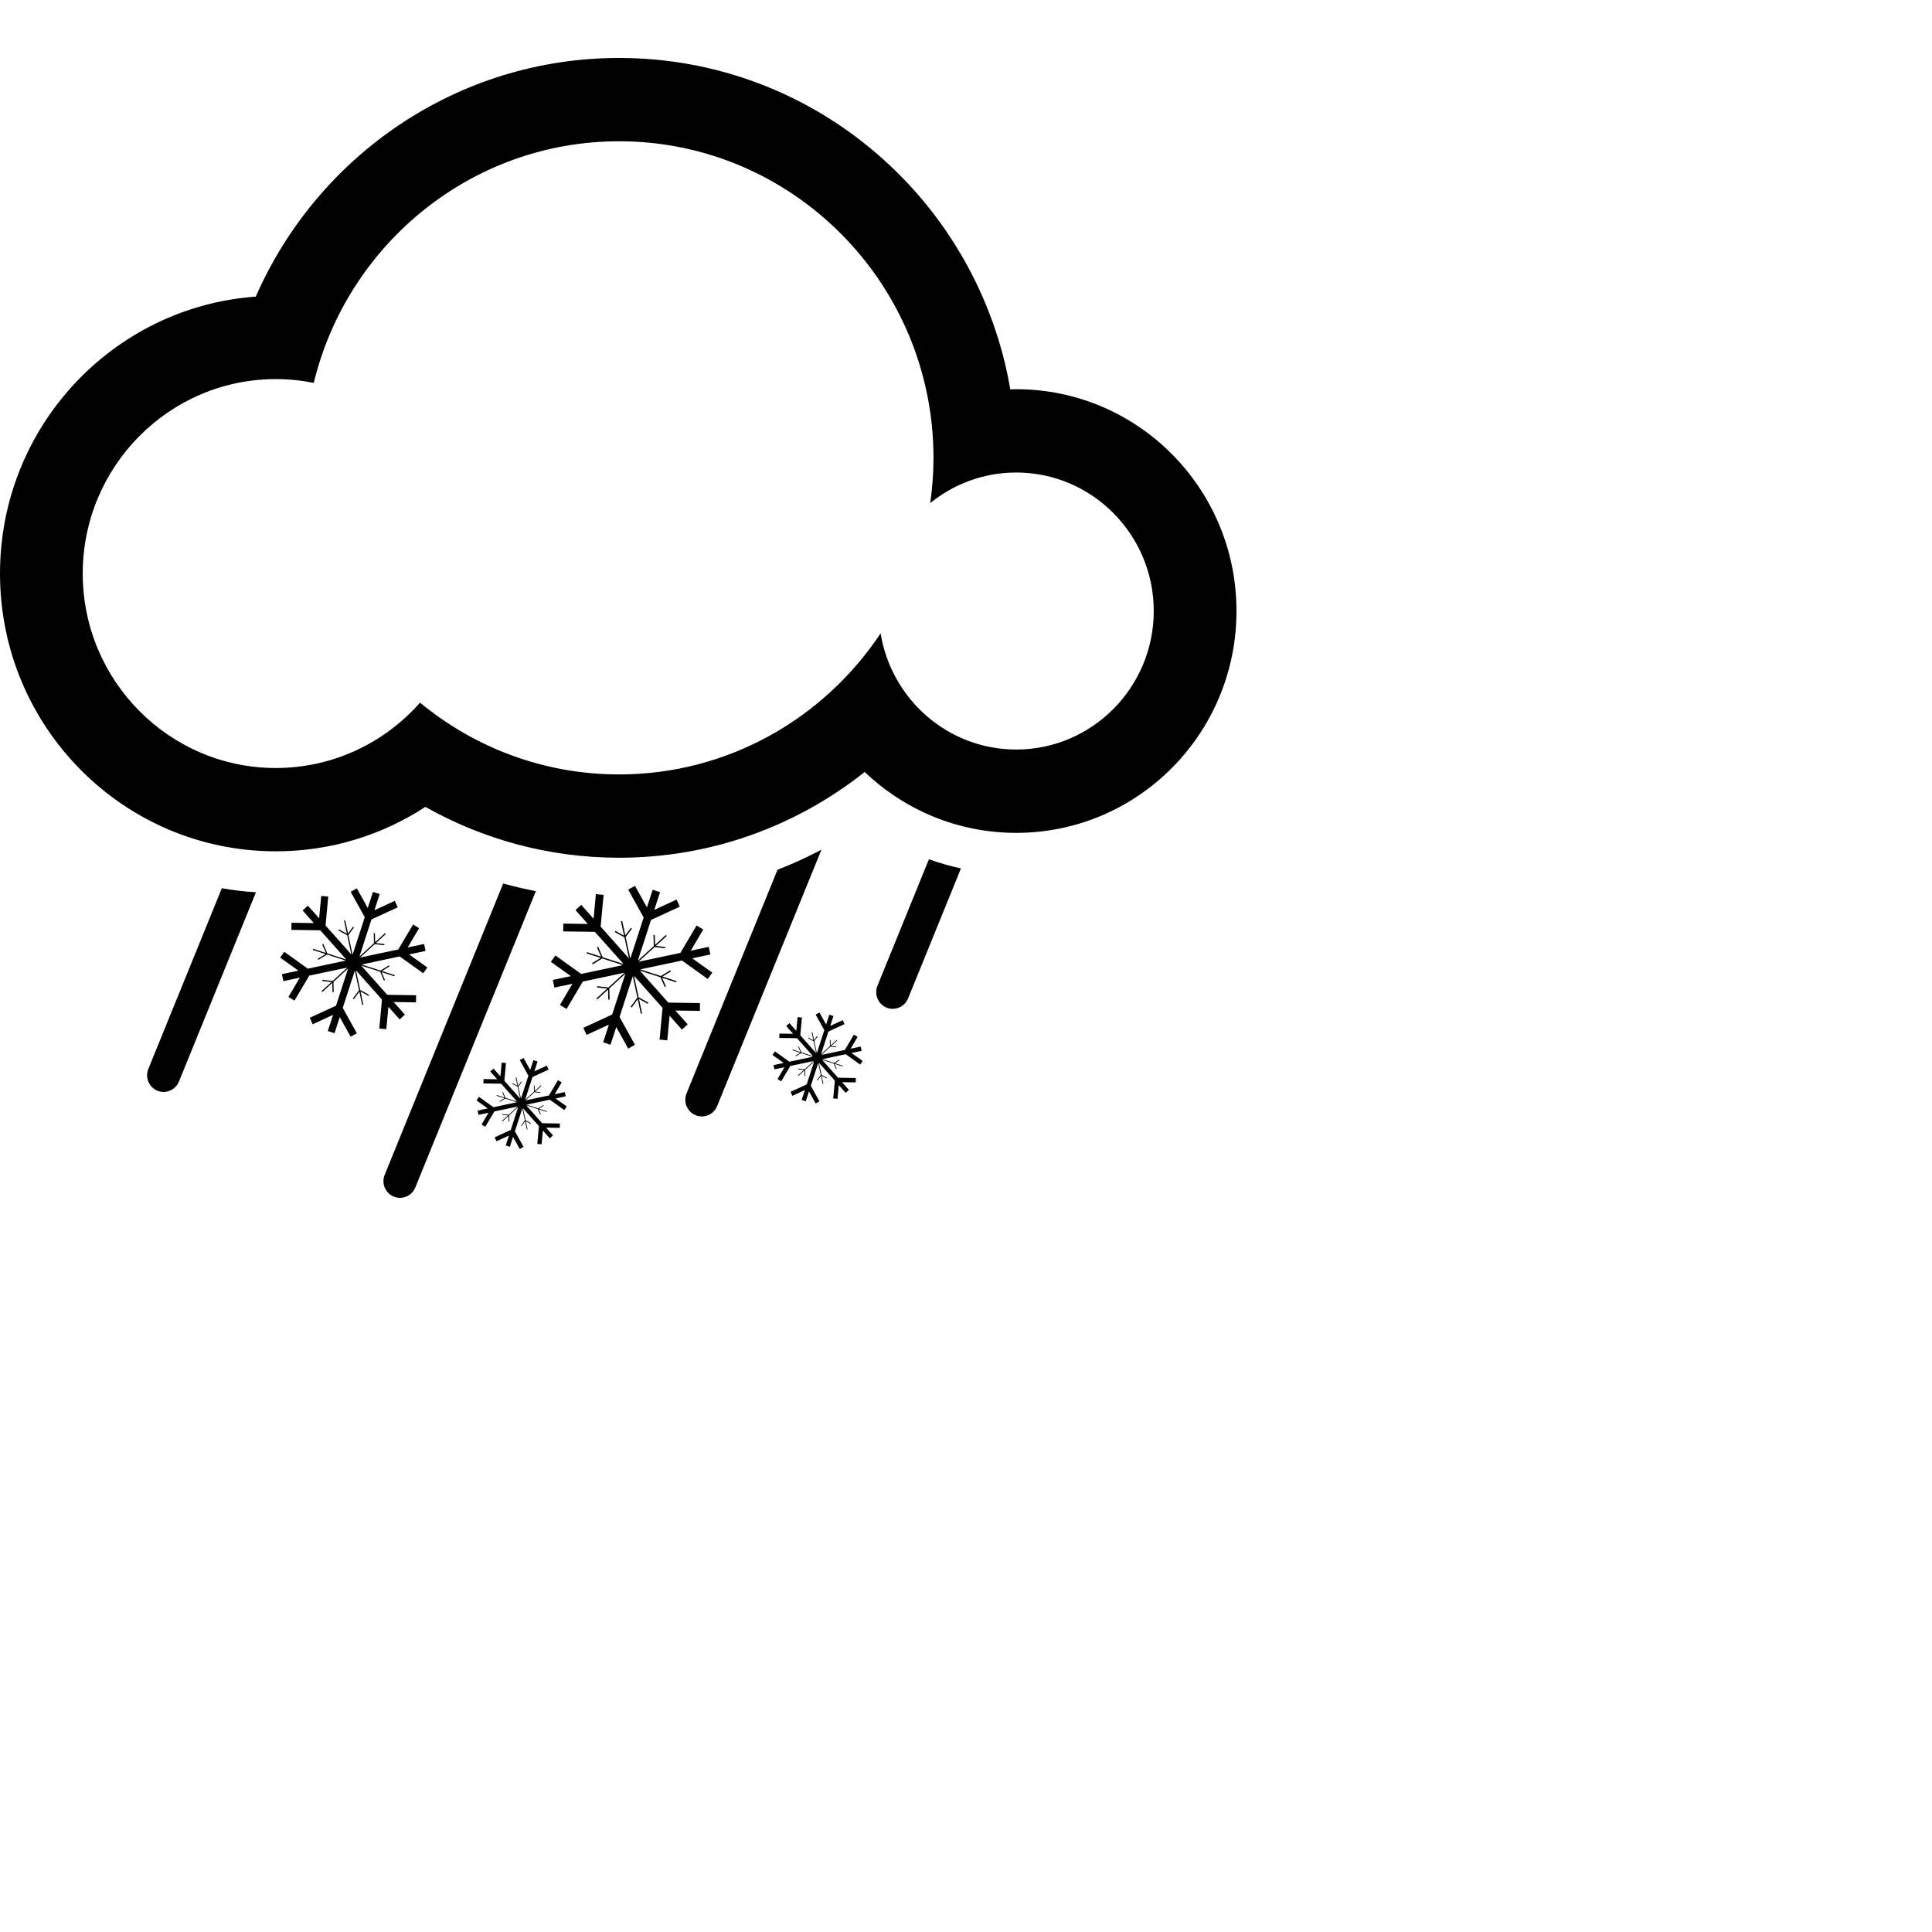 <svg xmlns="http://www.w3.org/2000/svg" height="100" width="100">
  <path d="M27.735,46.127 L21.496,61.465 C21.317,61.904 20.815,62.116 20.379,61.936 C19.943,61.756 19.733,61.25 19.911,60.811 L26.045,45.73 C26.603,45.884 27.167,46.016 27.735,46.127 L27.735,46.127 Z M11.482,45.976 L7.677,55.329 C7.499,55.768 7.709,56.274 8.145,56.454 C8.581,56.634 9.083,56.422 9.262,55.983 L13.248,46.184 C12.65,46.147 12.061,46.077 11.482,45.976 L11.482,45.976 Z M40.244,45.02 L35.534,56.598 C35.356,57.036 35.566,57.542 36.002,57.722 C36.438,57.902 36.941,57.69 37.119,57.251 L42.518,43.98 C41.777,44.37 41.019,44.717 40.244,45.02 L40.244,45.02 Z M48.081,44.476 L45.416,51.027 C45.237,51.466 45.448,51.972 45.883,52.152 C46.319,52.332 46.822,52.119 47.001,51.681 L49.738,44.95 C49.175,44.828 48.622,44.669 48.081,44.476 L48.081,44.476 Z M64,31.627 C64,37.968 58.896,43.109 52.599,43.109 C49.56,43.109 46.801,41.909 44.757,39.957 C41.259,42.735 36.846,44.396 32.046,44.396 C28.404,44.396 24.985,43.438 22.018,41.764 C19.788,43.217 17.132,44.064 14.276,44.064 C6.392,44.064 0,37.627 0,29.687 C0,22.099 5.839,15.888 13.239,15.352 C16.426,8.079 23.646,3 32.046,3 C42.196,3 50.622,10.412 52.293,20.152 C52.395,20.15 52.496,20.145 52.599,20.145 C58.896,20.145 64,25.285 64,31.627 L64,31.627 Z M59.718,31.627 C59.718,27.673 56.524,24.457 52.599,24.457 C50.915,24.457 49.369,25.052 48.149,26.04 C48.257,25.274 48.317,24.493 48.317,23.698 C48.317,14.663 41.018,7.312 32.046,7.312 C24.403,7.312 17.976,12.65 16.24,19.818 C15.606,19.69 14.949,19.622 14.276,19.622 C8.766,19.622 4.282,24.137 4.282,29.687 C4.282,35.237 8.766,39.752 14.276,39.752 C17.243,39.752 19.91,38.442 21.742,36.369 C24.55,38.689 28.139,40.084 32.046,40.084 C37.684,40.084 42.66,37.18 45.58,32.781 C46.132,36.186 49.065,38.796 52.599,38.796 C56.524,38.796 59.718,35.58 59.718,31.627 L59.718,31.627 Z M35.299,49.717 L36.636,50.673 L36.868,50.343 L35.833,49.603 L36.768,49.405 L36.685,49.01 L35.751,49.208 L36.401,48.111 L36.056,47.904 L35.216,49.322 L33.048,49.781 L33.883,49.019 L34.422,49.082 L34.43,49.015 L33.948,48.959 L34.512,48.444 L34.467,48.394 L33.904,48.909 L33.891,48.393 L33.824,48.395 L33.839,48.969 L33.013,49.723 L33.697,47.616 L35.187,46.929 L35.02,46.562 L33.867,47.094 L34.163,46.179 L33.782,46.053 L33.486,46.967 L32.867,45.851 L32.517,46.048 L33.316,47.49 L32.625,49.618 L32.385,48.502 L32.708,48.064 L32.655,48.023 L32.366,48.414 L32.206,47.667 L32.141,47.681 L32.301,48.429 L31.851,48.183 L31.82,48.242 L32.32,48.515 L32.555,49.608 L31.089,47.963 L31.242,46.319 L30.843,46.281 L30.724,47.553 L30.086,46.837 L29.788,47.106 L30.427,47.824 L29.156,47.804 L29.15,48.209 L30.792,48.233 L32.27,49.892 L31.193,49.544 L30.961,49.005 L30.899,49.032 L31.108,49.517 L30.386,49.283 L30.365,49.347 L31.089,49.581 L30.645,49.854 L30.68,49.912 L31.173,49.609 L32.239,49.954 L30.083,50.411 L28.747,49.455 L28.514,49.784 L29.548,50.524 L28.614,50.722 L28.696,51.117 L29.631,50.919 L28.981,52.016 L29.326,52.223 L30.166,50.806 L32.33,50.347 L31.493,51.111 L30.912,51.046 L30.904,51.112 L31.427,51.171 L30.864,51.686 L30.909,51.735 L31.472,51.22 L31.485,51.744 L31.552,51.743 L31.538,51.161 L32.371,50.399 L31.686,52.512 L30.195,53.2 L30.362,53.567 L31.516,53.035 L31.219,53.95 L31.6,54.075 L31.897,53.16 L32.516,54.276 L32.866,54.079 L32.067,52.638 L32.752,50.527 L32.99,51.633 L32.642,52.108 L32.696,52.148 L33.009,51.72 L33.169,52.469 L33.234,52.455 L33.073,51.706 L33.53,51.957 L33.562,51.898 L33.055,51.618 L32.816,50.506 L34.294,52.165 L34.14,53.809 L34.539,53.847 L34.658,52.574 L35.296,53.291 L35.595,53.021 L34.956,52.304 L36.226,52.323 L36.231,51.919 L34.592,51.895 L33.114,50.236 L34.19,50.584 L34.403,51.085 L34.465,51.058 L34.274,50.611 L34.997,50.845 L35.018,50.781 L34.292,50.546 L34.73,50.277 L34.695,50.22 L34.208,50.519 L33.142,50.174 L35.299,49.717 L35.299,49.717 Z M20.688,49.506 L21.907,50.377 L22.119,50.076 L21.176,49.402 L22.028,49.221 L21.953,48.861 L21.101,49.041 L21.693,48.041 L21.38,47.853 L20.614,49.145 L18.635,49.564 L19.398,48.868 L19.889,48.926 L19.896,48.865 L19.458,48.813 L19.971,48.344 L19.93,48.299 L19.417,48.768 L19.405,48.298 L19.344,48.3 L19.357,48.822 L18.604,49.51 L19.228,47.59 L20.587,46.962 L20.434,46.628 L19.382,47.114 L19.653,46.278 L19.305,46.164 L19.034,46.998 L18.471,45.981 L18.151,46.16 L18.88,47.475 L18.25,49.414 L18.032,48.397 L18.327,47.998 L18.278,47.961 L18.015,48.317 L17.868,47.636 L17.809,47.648 L17.955,48.331 L17.545,48.106 L17.516,48.16 L17.973,48.41 L18.187,49.405 L16.85,47.905 L16.99,46.407 L16.626,46.372 L16.518,47.532 L15.936,46.879 L15.663,47.125 L16.246,47.779 L15.088,47.762 L15.083,48.13 L16.578,48.152 L17.926,49.665 L16.945,49.348 L16.732,48.855 L16.676,48.879 L16.868,49.324 L16.209,49.111 L16.19,49.168 L16.851,49.382 L16.445,49.631 L16.477,49.683 L16.927,49.407 L17.899,49.721 L15.933,50.138 L14.714,49.266 L14.503,49.567 L15.446,50.241 L14.592,50.422 L14.668,50.783 L15.521,50.602 L14.929,51.602 L15.242,51.79 L16.008,50.498 L17.98,50.08 L17.218,50.776 L16.688,50.716 L16.681,50.777 L17.159,50.831 L16.644,51.3 L16.685,51.345 L17.2,50.875 L17.211,51.354 L17.272,51.352 L17.26,50.821 L18.018,50.128 L17.393,52.054 L16.035,52.68 L16.187,53.015 L17.239,52.53 L16.968,53.364 L17.316,53.479 L17.586,52.644 L18.15,53.662 L18.47,53.482 L17.741,52.168 L18.366,50.242 L18.584,51.251 L18.266,51.685 L18.315,51.721 L18.601,51.331 L18.747,52.013 L18.806,52.001 L18.66,51.319 L19.076,51.547 L19.105,51.493 L18.643,51.239 L18.425,50.225 L19.771,51.736 L19.632,53.235 L19.996,53.27 L20.104,52.11 L20.686,52.763 L20.959,52.518 L20.376,51.864 L21.533,51.881 L21.538,51.513 L20.044,51.491 L18.696,49.978 L19.677,50.295 L19.872,50.752 L19.928,50.728 L19.754,50.32 L20.413,50.533 L20.432,50.475 L19.771,50.261 L20.17,50.016 L20.138,49.964 L19.695,50.236 L18.722,49.922 L20.688,49.506 L20.688,49.506 Z M42.569,54.822 L43.165,55.015 L43.437,54.847 L43.457,54.88 L43.211,55.03 L43.617,55.161 L43.605,55.197 L43.201,55.066 L43.308,55.316 L43.274,55.331 L43.154,55.051 L42.553,54.857 L43.379,55.784 L44.296,55.797 L44.292,56.023 L43.583,56.013 L43.94,56.414 L43.773,56.565 L43.416,56.164 L43.35,56.875 L43.127,56.854 L43.212,55.935 L42.387,55.008 L42.52,55.63 L42.803,55.786 L42.785,55.819 L42.531,55.678 L42.62,56.097 L42.584,56.105 L42.494,55.686 L42.319,55.925 L42.289,55.903 L42.483,55.637 L42.351,55.019 L41.968,56.199 L42.414,57.005 L42.218,57.115 L41.873,56.492 L41.707,57.003 L41.493,56.933 L41.66,56.421 L41.015,56.719 L40.921,56.514 L41.755,56.128 L42.138,54.948 L41.672,55.374 L41.68,55.699 L41.642,55.7 L41.636,55.407 L41.32,55.695 L41.296,55.667 L41.61,55.38 L41.317,55.347 L41.322,55.309 L41.647,55.346 L42.115,54.918 L40.905,55.175 L40.435,55.968 L40.243,55.852 L40.606,55.239 L40.084,55.349 L40.038,55.129 L40.56,55.018 L39.982,54.604 L40.112,54.42 L40.859,54.954 L42.064,54.699 L41.468,54.506 L41.192,54.676 L41.173,54.643 L41.421,54.491 L41.016,54.36 L41.028,54.324 L41.432,54.455 L41.315,54.183 L41.349,54.169 L41.479,54.47 L42.08,54.664 L41.255,53.737 L40.338,53.724 L40.341,53.498 L41.05,53.508 L40.694,53.107 L40.861,52.957 L41.217,53.357 L41.284,52.646 L41.507,52.668 L41.422,53.586 L42.241,54.506 L42.11,53.895 L41.83,53.742 L41.848,53.709 L42.099,53.846 L42.009,53.428 L42.046,53.42 L42.136,53.838 L42.296,53.62 L42.327,53.642 L42.146,53.887 L42.28,54.511 L42.666,53.322 L42.219,52.516 L42.415,52.406 L42.761,53.03 L42.927,52.519 L43.139,52.589 L42.974,53.1 L43.619,52.803 L43.712,53.008 L42.879,53.392 L42.497,54.57 L42.958,54.148 L42.95,53.828 L42.988,53.827 L42.995,54.115 L43.31,53.827 L43.335,53.855 L43.02,54.143 L43.289,54.175 L43.284,54.212 L42.983,54.176 L42.516,54.603 L43.728,54.345 L44.198,53.553 L44.39,53.669 L44.027,54.282 L44.549,54.171 L44.596,54.392 L44.073,54.503 L44.651,54.916 L44.522,55.101 L43.774,54.567 L42.569,54.822 L42.569,54.822 Z M29.205,57.455 L29.334,57.271 L28.756,56.857 L29.279,56.747 L29.233,56.526 L28.71,56.637 L29.074,56.024 L28.881,55.908 L28.412,56.7 L27.199,56.957 L27.667,56.531 L27.968,56.566 L27.972,56.529 L27.703,56.497 L28.018,56.21 L27.993,56.181 L27.678,56.469 L27.671,56.181 L27.633,56.182 L27.641,56.502 L27.18,56.924 L27.562,55.746 L28.395,55.363 L28.302,55.157 L27.657,55.454 L27.823,54.943 L27.61,54.873 L27.444,55.384 L27.098,54.761 L26.902,54.871 L27.349,55.677 L26.963,56.865 L26.829,56.242 L27.01,55.997 L26.98,55.975 L26.819,56.193 L26.729,55.774 L26.692,55.783 L26.782,56.201 L26.531,56.063 L26.513,56.096 L26.793,56.249 L26.924,56.861 L26.105,55.94 L26.19,55.022 L25.967,55.001 L25.901,55.712 L25.544,55.311 L25.377,55.462 L25.734,55.863 L25.025,55.852 L25.021,56.078 L25.938,56.091 L26.764,57.019 L26.163,56.824 L26.032,56.523 L25.998,56.538 L26.115,56.809 L25.711,56.679 L25.7,56.714 L26.104,56.846 L25.856,56.997 L25.875,57.03 L26.152,56.861 L26.747,57.053 L25.542,57.309 L24.795,56.774 L24.665,56.959 L25.243,57.372 L24.721,57.483 L24.767,57.704 L25.29,57.593 L24.926,58.206 L25.118,58.322 L25.588,57.529 L26.798,57.273 L26.33,57.701 L26.005,57.664 L26.001,57.701 L26.293,57.734 L25.979,58.021 L26.004,58.049 L26.319,57.761 L26.326,58.054 L26.363,58.053 L26.355,57.728 L26.821,57.303 L26.438,58.483 L25.604,58.868 L25.698,59.073 L26.343,58.775 L26.177,59.287 L26.39,59.357 L26.556,58.846 L26.901,59.469 L27.098,59.36 L26.651,58.554 L27.034,57.373 L27.167,57.992 L26.972,58.257 L27.002,58.279 L27.178,58.041 L27.268,58.459 L27.304,58.451 L27.214,58.032 L27.469,58.173 L27.487,58.14 L27.204,57.984 L27.07,57.363 L27.896,58.289 L27.81,59.208 L28.033,59.229 L28.099,58.518 L28.456,58.919 L28.623,58.768 L28.266,58.367 L28.976,58.378 L28.979,58.152 L28.062,58.138 L27.236,57.211 L27.837,57.406 L27.957,57.686 L27.991,57.67 L27.885,57.421 L28.289,57.551 L28.3,57.516 L27.895,57.385 L28.14,57.234 L28.12,57.202 L27.848,57.369 L27.252,57.177 L28.457,56.921 L29.205,57.455 L29.205,57.455 Z"/>
</svg>
